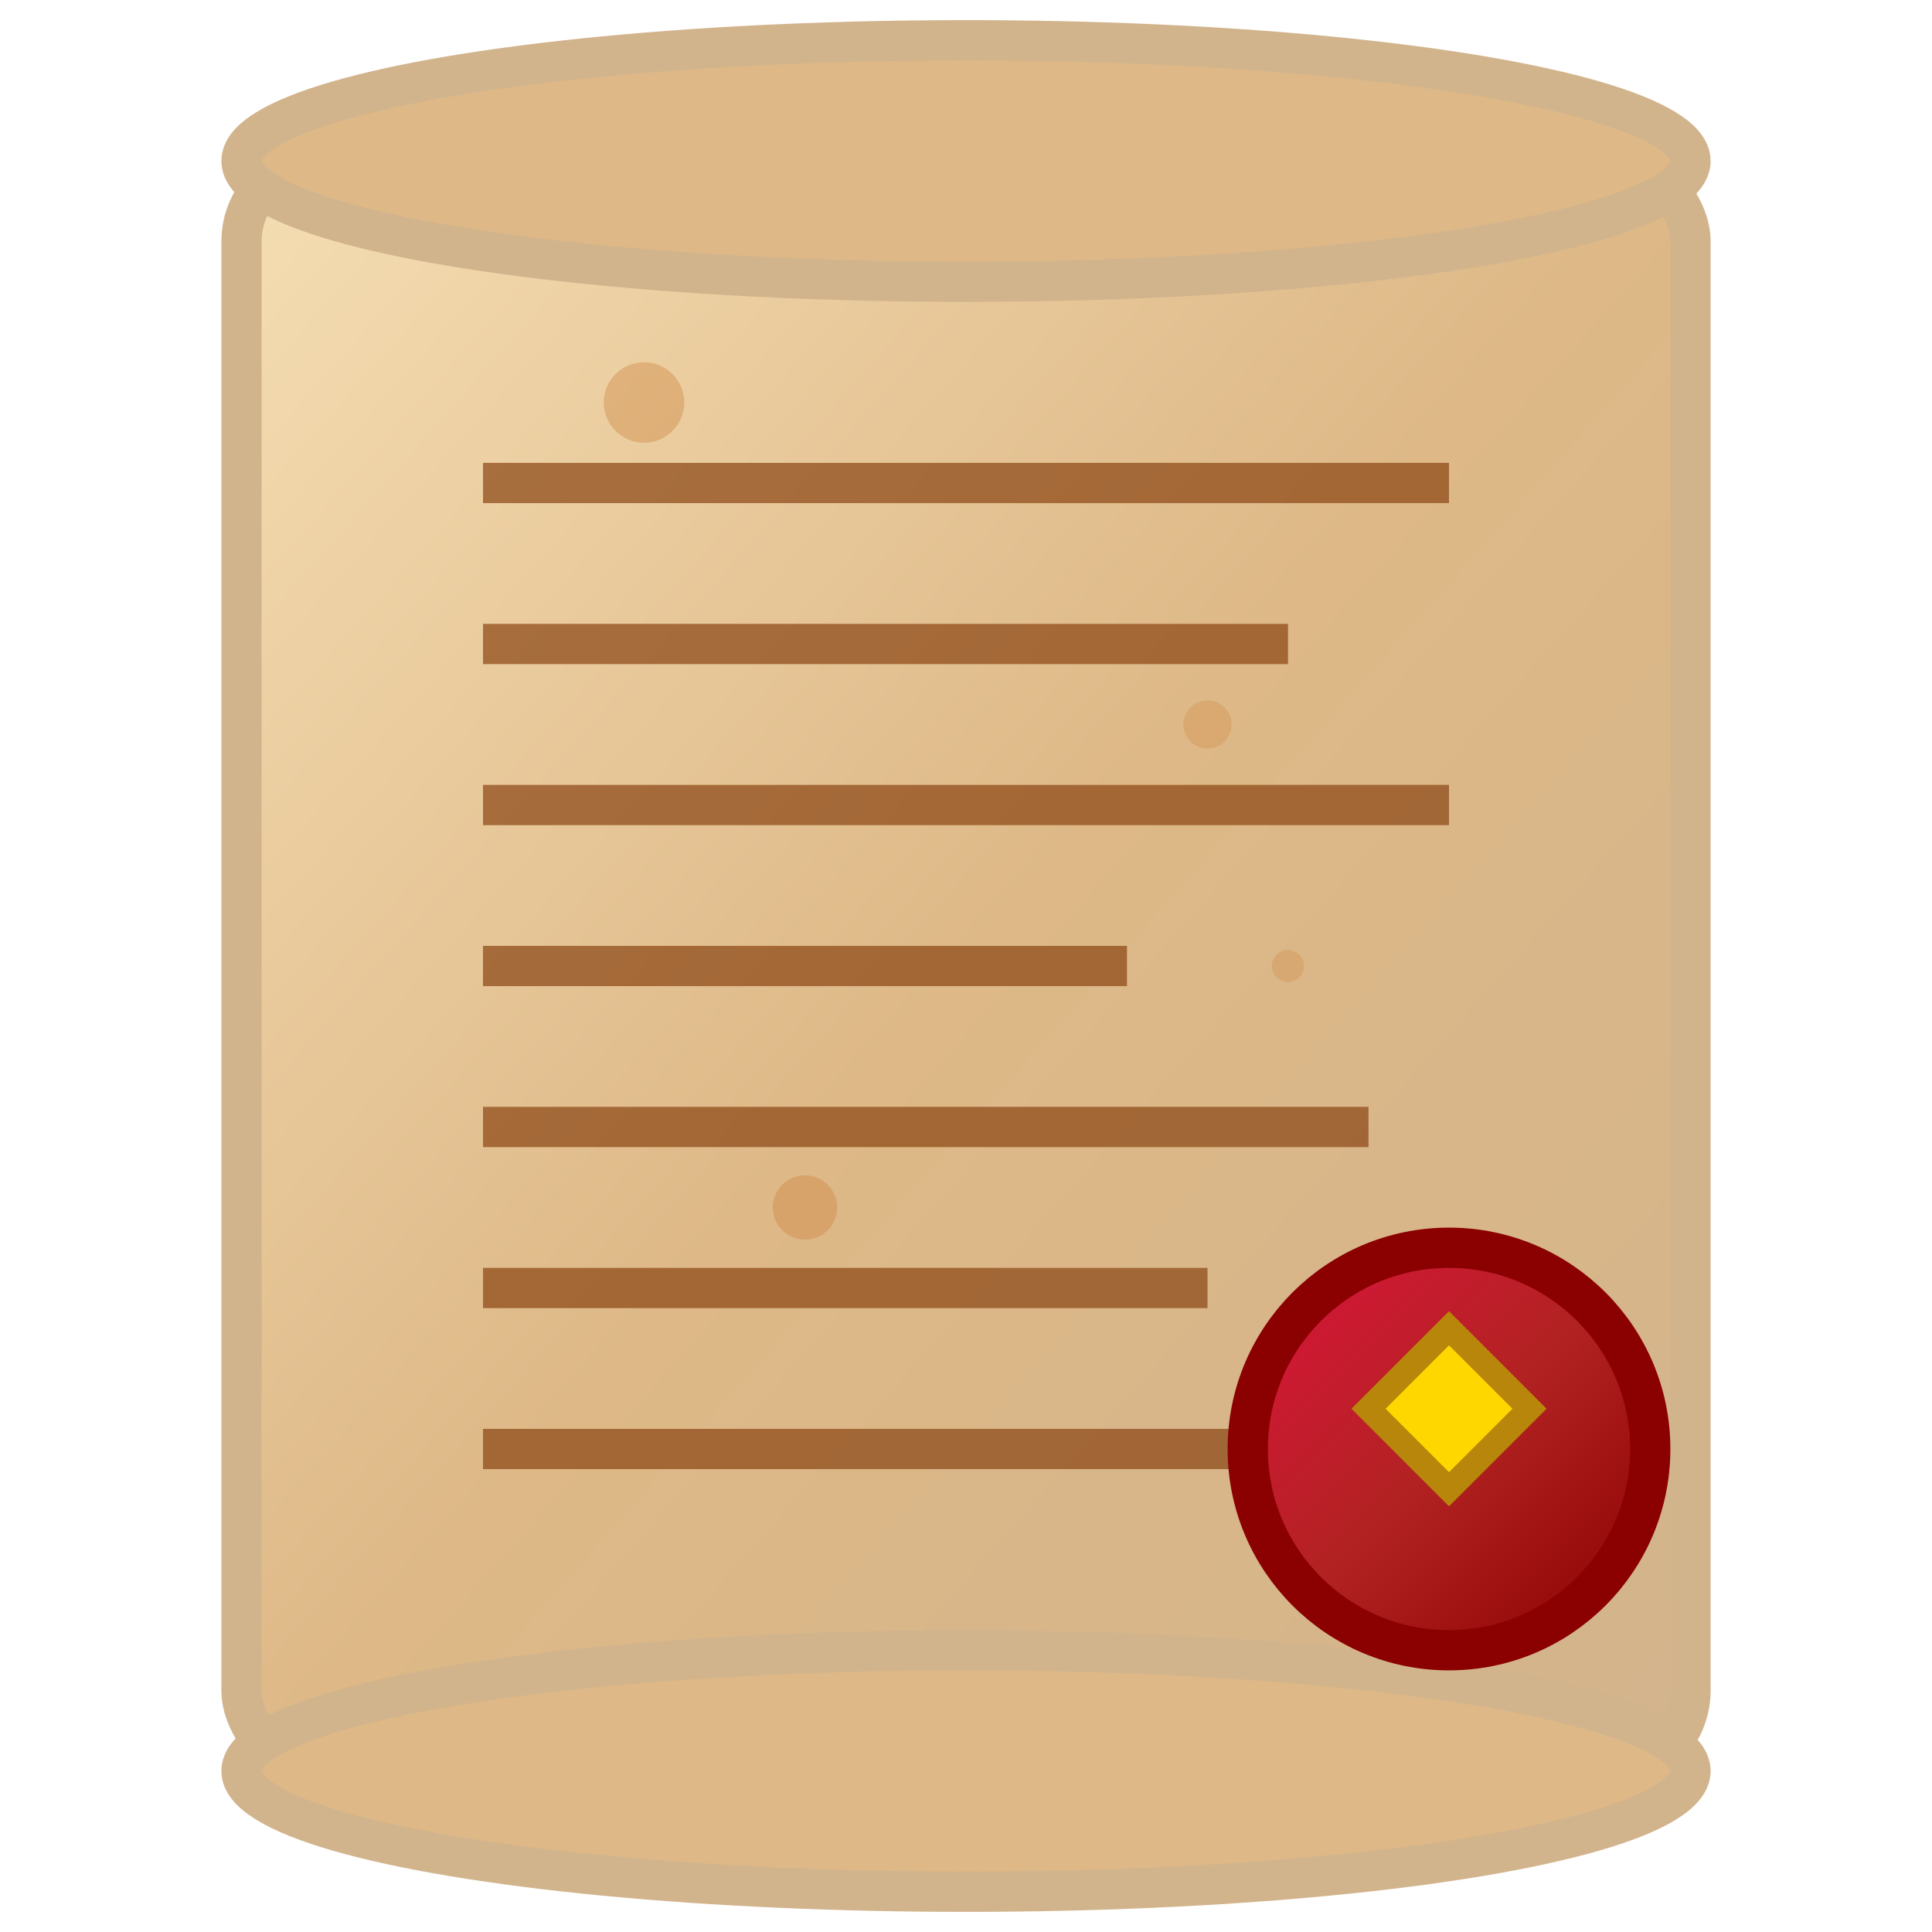 <svg xmlns="http://www.w3.org/2000/svg" viewBox="0 0 24 24" width="24" height="24">
  <defs>
    <linearGradient id="scrollGradient" x1="0%" y1="0%" x2="100%" y2="100%">
      <stop offset="0%" style="stop-color:#F5DEB3;stop-opacity:1" />
      <stop offset="50%" style="stop-color:#DEB887;stop-opacity:1" />
      <stop offset="100%" style="stop-color:#D2B48C;stop-opacity:1" />
    </linearGradient>
    <linearGradient id="sealGradient" x1="0%" y1="0%" x2="100%" y2="100%">
      <stop offset="0%" style="stop-color:#DC143C;stop-opacity:1" />
      <stop offset="50%" style="stop-color:#B22222;stop-opacity:1" />
      <stop offset="100%" style="stop-color:#8B0000;stop-opacity:1" />
    </linearGradient>
  </defs>
  <!-- Scroll body -->
  <rect x="3" y="2" width="18" height="20" rx="1" ry="1" fill="url(#scrollGradient)" stroke="#D2B48C" stroke-width="0.5"/>
  <!-- Scroll top roll -->
  <ellipse cx="12" cy="2" rx="9" ry="1.5" fill="#DEB887" stroke="#D2B48C" stroke-width="0.5"/>
  <!-- Scroll bottom roll -->
  <ellipse cx="12" cy="22" rx="9" ry="1.5" fill="#DEB887" stroke="#D2B48C" stroke-width="0.5"/>
  <!-- Text lines -->
  <line x1="6" y1="6" x2="18" y2="6" stroke="#8B4513" stroke-width="0.5" opacity="0.7"/>
  <line x1="6" y1="8" x2="16" y2="8" stroke="#8B4513" stroke-width="0.5" opacity="0.7"/>
  <line x1="6" y1="10" x2="18" y2="10" stroke="#8B4513" stroke-width="0.5" opacity="0.7"/>
  <line x1="6" y1="12" x2="14" y2="12" stroke="#8B4513" stroke-width="0.5" opacity="0.7"/>
  <line x1="6" y1="14" x2="17" y2="14" stroke="#8B4513" stroke-width="0.5" opacity="0.7"/>
  <line x1="6" y1="16" x2="15" y2="16" stroke="#8B4513" stroke-width="0.5" opacity="0.7"/>
  <line x1="6" y1="18" x2="18" y2="18" stroke="#8B4513" stroke-width="0.5" opacity="0.7"/>
  <!-- Wax seal -->
  <circle cx="18" cy="18" r="2.5" fill="url(#sealGradient)" stroke="#8B0000" stroke-width="0.5"/>
  <!-- Seal emblem -->
  <path d="M18 16.5 L19 17.5 L18 18.5 L17 17.5 Z" fill="#FFD700" stroke="#B8860B" stroke-width="0.3"/>
  <!-- Aging spots -->
  <circle cx="8" cy="5" r="0.5" fill="#CD853F" opacity="0.4"/>
  <circle cx="15" cy="9" r="0.3" fill="#CD853F" opacity="0.3"/>
  <circle cx="10" cy="15" r="0.4" fill="#CD853F" opacity="0.4"/>
  <circle cx="16" cy="12" r="0.2" fill="#CD853F" opacity="0.3"/>
</svg>